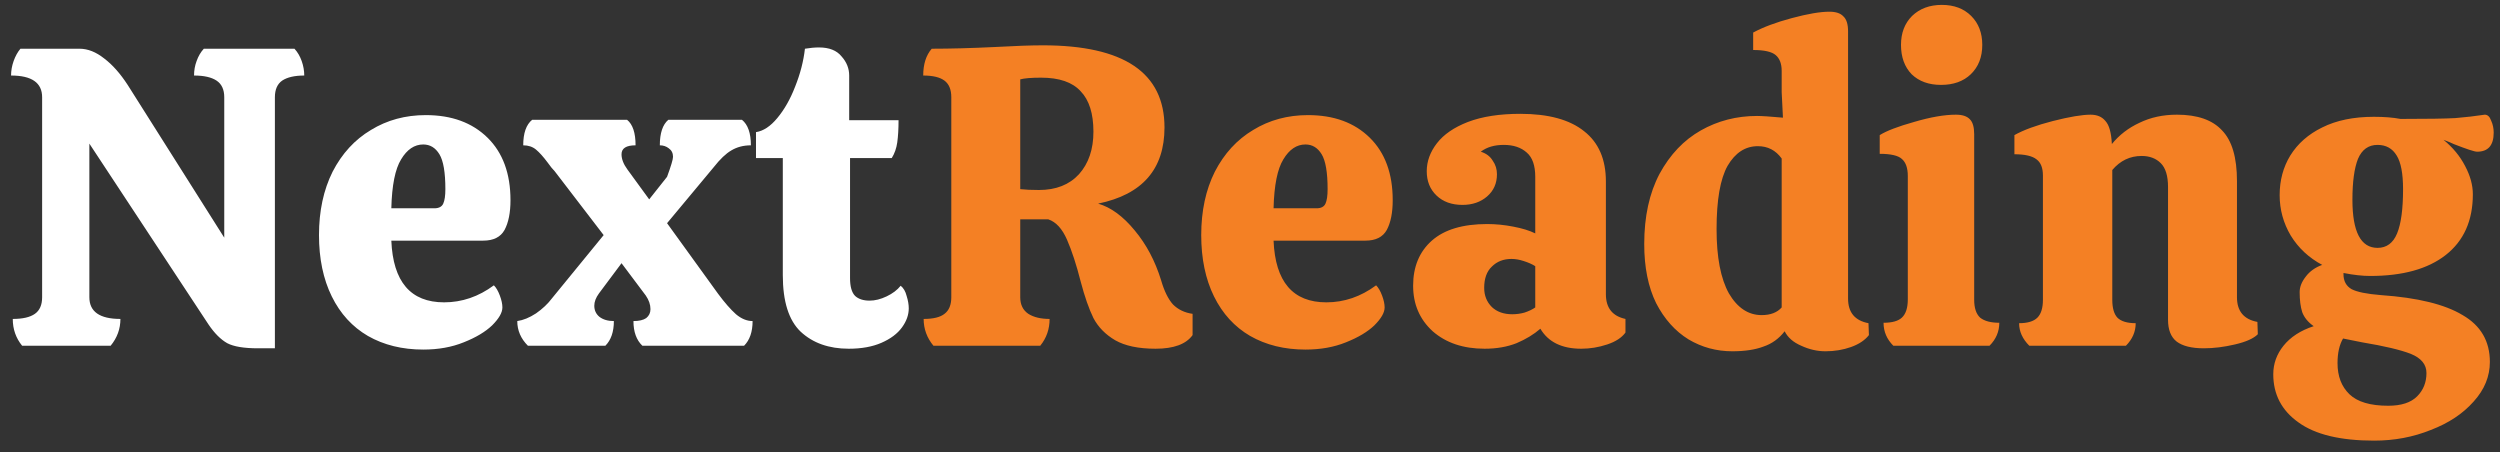 <svg width="188" height="34" viewBox="0 0 188 34" fill="none" xmlns="http://www.w3.org/2000/svg">
<rect x="0" y="0" width="188" height="34" fill="#333333" stroke="none"/>
<path d="M6.72 22.352C6.72 23.44 7.499 23.984 9.056 23.984C9.056 24.731 8.811 25.403 8.32 26H1.664C1.195 25.424 0.96 24.752 0.96 23.984C1.707 23.984 2.261 23.856 2.624 23.6C2.987 23.344 3.168 22.928 3.168 22.352V7.312C3.168 6.224 2.389 5.68 0.832 5.68C0.832 5.317 0.896 4.955 1.024 4.592C1.152 4.229 1.323 3.92 1.536 3.664H5.984C6.603 3.664 7.221 3.909 7.84 4.4C8.459 4.869 9.045 5.531 9.6 6.384L16.864 17.872V7.312C16.864 6.736 16.672 6.32 16.288 6.064C15.904 5.808 15.339 5.68 14.592 5.68C14.592 5.296 14.656 4.933 14.784 4.592C14.912 4.229 15.093 3.92 15.328 3.664H22.144C22.379 3.92 22.56 4.229 22.688 4.592C22.816 4.955 22.88 5.317 22.88 5.68C22.155 5.68 21.6 5.808 21.216 6.064C20.853 6.32 20.672 6.736 20.672 7.312V26.192H19.392C18.347 26.192 17.579 26.064 17.088 25.808C16.597 25.531 16.128 25.061 15.68 24.4L6.72 10.8V22.352ZM33.396 22.736C34.74 22.736 35.988 22.309 37.14 21.456C37.311 21.627 37.46 21.883 37.588 22.224C37.716 22.565 37.78 22.864 37.78 23.12C37.78 23.504 37.524 23.952 37.012 24.464C36.5 24.955 35.786 25.381 34.868 25.744C33.972 26.107 32.959 26.288 31.828 26.288C30.25 26.288 28.863 25.947 27.668 25.264C26.495 24.581 25.588 23.589 24.948 22.288C24.308 20.987 23.988 19.451 23.988 17.68C23.988 15.867 24.33 14.277 25.012 12.912C25.716 11.547 26.676 10.501 27.892 9.776C29.108 9.029 30.484 8.656 32.02 8.656C33.962 8.656 35.508 9.221 36.66 10.352C37.812 11.483 38.388 13.051 38.388 15.056C38.388 15.995 38.239 16.741 37.94 17.296C37.642 17.829 37.108 18.096 36.34 18.096H29.428C29.556 21.189 30.879 22.736 33.396 22.736ZM31.828 10.864C31.167 10.864 30.612 11.237 30.164 11.984C29.716 12.709 29.471 13.936 29.428 15.664H32.66C33.002 15.664 33.226 15.547 33.332 15.312C33.439 15.077 33.492 14.715 33.492 14.224C33.492 12.965 33.343 12.091 33.044 11.6C32.746 11.109 32.34 10.864 31.828 10.864ZM54.003 22.096C54.493 22.757 54.941 23.269 55.347 23.632C55.752 23.973 56.168 24.144 56.595 24.144C56.595 24.955 56.381 25.573 55.955 26H48.307C47.859 25.573 47.635 24.955 47.635 24.144C48.061 24.144 48.381 24.069 48.595 23.92C48.808 23.749 48.915 23.525 48.915 23.248C48.915 22.907 48.797 22.565 48.563 22.224L46.739 19.792L45.043 22.064C44.808 22.384 44.691 22.693 44.691 22.992C44.691 23.333 44.819 23.611 45.075 23.824C45.352 24.037 45.715 24.144 46.163 24.144C46.163 24.955 45.949 25.573 45.523 26H39.699C39.165 25.467 38.899 24.848 38.899 24.144C39.347 24.08 39.816 23.888 40.307 23.568C40.797 23.227 41.203 22.843 41.523 22.416L45.395 17.68L41.715 12.88C41.565 12.731 41.384 12.507 41.171 12.208C40.851 11.781 40.563 11.461 40.307 11.248C40.051 11.035 39.731 10.928 39.347 10.928C39.347 10.011 39.571 9.371 40.019 9.008H47.155C47.581 9.349 47.795 9.989 47.795 10.928C47.091 10.928 46.739 11.152 46.739 11.6C46.739 11.963 46.888 12.347 47.187 12.752L48.819 14.992L50.163 13.296C50.461 12.485 50.611 11.984 50.611 11.792C50.611 11.515 50.504 11.301 50.291 11.152C50.099 11.003 49.875 10.928 49.619 10.928C49.619 10.011 49.832 9.371 50.259 9.008H55.795C56.243 9.371 56.467 10.011 56.467 10.928C55.912 10.928 55.421 11.056 54.995 11.312C54.589 11.547 54.152 11.963 53.683 12.56L50.163 16.784L54.003 22.096ZM63.923 11.888V20.912C63.923 21.552 64.051 22 64.307 22.256C64.563 22.491 64.926 22.608 65.395 22.608C65.801 22.608 66.227 22.501 66.675 22.288C67.123 22.075 67.475 21.808 67.731 21.488C67.945 21.659 68.094 21.915 68.179 22.256C68.286 22.597 68.339 22.907 68.339 23.184C68.339 23.675 68.169 24.155 67.827 24.624C67.486 25.093 66.974 25.477 66.291 25.776C65.609 26.075 64.787 26.224 63.827 26.224C62.334 26.224 61.129 25.797 60.211 24.944C59.315 24.091 58.867 22.672 58.867 20.688V11.888H56.851V9.936C57.406 9.851 57.939 9.499 58.451 8.88C58.985 8.24 59.433 7.451 59.795 6.512C60.179 5.552 60.425 4.603 60.531 3.664C60.915 3.6 61.267 3.568 61.587 3.568C62.355 3.568 62.921 3.792 63.283 4.24C63.667 4.667 63.859 5.147 63.859 5.68V9.04H67.571C67.571 9.68 67.539 10.235 67.475 10.704C67.411 11.152 67.273 11.547 67.059 11.888H63.923Z" fill="white"/>
<path d="M87.314 21.072C87.548 21.883 87.847 22.491 88.21 22.896C88.594 23.28 89.084 23.515 89.682 23.6V25.2C89.191 25.883 88.263 26.224 86.898 26.224C85.618 26.224 84.604 26.011 83.858 25.584C83.132 25.157 82.588 24.603 82.226 23.92C81.884 23.216 81.564 22.299 81.266 21.168C80.946 19.909 80.604 18.864 80.242 18.032C79.879 17.2 79.41 16.688 78.834 16.496H76.722V22.352C76.722 22.907 76.924 23.323 77.33 23.6C77.735 23.856 78.268 23.984 78.93 23.984C78.93 24.752 78.695 25.424 78.226 26H70.194C69.703 25.403 69.458 24.731 69.458 23.984C70.183 23.984 70.706 23.856 71.026 23.6C71.367 23.344 71.538 22.928 71.538 22.352V7.312C71.538 6.736 71.367 6.32 71.026 6.064C70.684 5.808 70.151 5.68 69.426 5.68C69.426 4.827 69.639 4.155 70.066 3.664C71.474 3.664 73.052 3.621 74.802 3.536C76.338 3.451 77.543 3.408 78.418 3.408C84.519 3.408 87.57 5.467 87.57 9.584C87.57 12.72 85.906 14.629 82.578 15.312C83.538 15.589 84.455 16.261 85.33 17.328C86.204 18.373 86.866 19.621 87.314 21.072ZM78.13 14.288C79.41 14.288 80.412 13.893 81.138 13.104C81.863 12.293 82.226 11.227 82.226 9.904C82.226 8.539 81.906 7.525 81.266 6.864C80.647 6.181 79.655 5.84 78.29 5.84C77.564 5.84 77.042 5.883 76.722 5.968V14.224C77.106 14.267 77.575 14.288 78.13 14.288ZM99.74 22.736C101.084 22.736 102.332 22.309 103.484 21.456C103.655 21.627 103.804 21.883 103.932 22.224C104.06 22.565 104.124 22.864 104.124 23.12C104.124 23.504 103.868 23.952 103.356 24.464C102.844 24.955 102.129 25.381 101.212 25.744C100.316 26.107 99.303 26.288 98.172 26.288C96.593 26.288 95.207 25.947 94.012 25.264C92.839 24.581 91.932 23.589 91.292 22.288C90.652 20.987 90.332 19.451 90.332 17.68C90.332 15.867 90.673 14.277 91.356 12.912C92.06 11.547 93.02 10.501 94.236 9.776C95.452 9.029 96.828 8.656 98.364 8.656C100.305 8.656 101.852 9.221 103.004 10.352C104.156 11.483 104.732 13.051 104.732 15.056C104.732 15.995 104.583 16.741 104.284 17.296C103.985 17.829 103.452 18.096 102.684 18.096H95.772C95.9 21.189 97.223 22.736 99.74 22.736ZM98.172 10.864C97.511 10.864 96.956 11.237 96.508 11.984C96.06 12.709 95.815 13.936 95.772 15.664H99.004C99.345 15.664 99.569 15.547 99.676 15.312C99.783 15.077 99.836 14.715 99.836 14.224C99.836 12.965 99.687 12.091 99.388 11.6C99.089 11.109 98.684 10.864 98.172 10.864ZM106.267 21.488C106.267 20.059 106.736 18.928 107.674 18.096C108.613 17.264 110 16.848 111.835 16.848C112.475 16.848 113.125 16.912 113.786 17.04C114.469 17.168 115.024 17.339 115.451 17.552V13.296C115.451 12.443 115.237 11.835 114.811 11.472C114.384 11.088 113.808 10.896 113.083 10.896C112.379 10.896 111.803 11.067 111.355 11.408C111.76 11.536 112.059 11.76 112.251 12.08C112.464 12.379 112.571 12.72 112.571 13.104C112.571 13.787 112.325 14.341 111.835 14.768C111.344 15.195 110.725 15.408 109.979 15.408C109.168 15.408 108.517 15.173 108.027 14.704C107.536 14.235 107.291 13.627 107.291 12.88C107.291 12.133 107.547 11.429 108.059 10.768C108.571 10.107 109.349 9.573 110.395 9.168C111.461 8.763 112.773 8.56 114.331 8.56C116.443 8.56 118.043 8.997 119.131 9.872C120.219 10.725 120.763 11.984 120.763 13.648V22.128C120.763 23.152 121.253 23.771 122.235 23.984V25.008C121.957 25.392 121.499 25.691 120.859 25.904C120.219 26.117 119.568 26.224 118.907 26.224C117.456 26.224 116.432 25.723 115.835 24.72C115.344 25.147 114.747 25.509 114.043 25.808C113.339 26.085 112.539 26.224 111.643 26.224C110.043 26.224 108.741 25.787 107.739 24.912C106.757 24.016 106.267 22.875 106.267 21.488ZM115.451 20.016C115.216 19.867 114.928 19.739 114.587 19.632C114.267 19.525 113.957 19.472 113.659 19.472C113.061 19.472 112.571 19.664 112.187 20.048C111.803 20.411 111.611 20.944 111.611 21.648C111.611 22.224 111.803 22.704 112.187 23.088C112.571 23.451 113.083 23.632 113.723 23.632C114.043 23.632 114.352 23.589 114.651 23.504C114.971 23.397 115.237 23.269 115.451 23.12V20.016ZM140.542 25.2C140.243 25.584 139.795 25.883 139.198 26.096C138.601 26.309 137.961 26.416 137.278 26.416C136.659 26.416 136.051 26.277 135.454 26C134.857 25.744 134.441 25.381 134.206 24.912C133.779 25.467 133.246 25.851 132.606 26.064C131.987 26.299 131.209 26.416 130.27 26.416C129.075 26.416 127.977 26.117 126.974 25.52C125.971 24.901 125.161 23.995 124.542 22.8C123.945 21.584 123.646 20.101 123.646 18.352C123.646 16.283 124.03 14.523 124.798 13.072C125.587 11.621 126.622 10.533 127.902 9.808C129.182 9.083 130.59 8.72 132.126 8.72C132.489 8.72 133.139 8.763 134.078 8.848L133.982 6.928V5.328C133.982 4.795 133.833 4.4 133.534 4.144C133.235 3.888 132.67 3.76 131.838 3.76V2.448C132.585 2.043 133.555 1.68 134.75 1.36C135.945 1.04 136.883 0.88 137.566 0.88C138.057 0.88 138.409 0.997 138.622 1.232C138.857 1.445 138.974 1.819 138.974 2.352V22.448C138.974 23.493 139.486 24.112 140.51 24.304L140.542 25.2ZM132.478 23.696C133.139 23.696 133.641 23.504 133.982 23.12V11.92C133.534 11.301 132.937 10.992 132.19 10.992C131.251 10.992 130.494 11.483 129.918 12.464C129.363 13.445 129.086 15.035 129.086 17.232C129.086 19.344 129.395 20.955 130.014 22.064C130.654 23.152 131.475 23.696 132.478 23.696ZM149.067 3.376C149.067 4.293 148.779 5.029 148.203 5.584C147.648 6.117 146.902 6.384 145.963 6.384C145.046 6.384 144.31 6.117 143.755 5.584C143.222 5.029 142.955 4.293 142.955 3.376C142.955 2.48 143.232 1.755 143.787 1.2C144.363 0.645 145.11 0.368 146.027 0.368C146.944 0.368 147.68 0.645 148.235 1.2C148.79 1.755 149.067 2.48 149.067 3.376ZM148.459 22.544C148.459 23.163 148.608 23.611 148.907 23.888C149.227 24.144 149.707 24.272 150.347 24.272C150.347 24.933 150.102 25.509 149.611 26H142.379C141.888 25.509 141.643 24.933 141.643 24.272C142.283 24.272 142.742 24.144 143.019 23.888C143.318 23.611 143.467 23.152 143.467 22.512V13.232C143.467 12.635 143.318 12.208 143.019 11.952C142.742 11.696 142.187 11.568 141.355 11.568V10.16C141.867 9.84 142.731 9.509 143.947 9.168C145.184 8.805 146.23 8.624 147.083 8.624C147.574 8.624 147.926 8.741 148.139 8.976C148.352 9.189 148.459 9.563 148.459 10.096V22.544ZM169.788 25.136C169.468 25.456 168.892 25.712 168.06 25.904C167.249 26.096 166.47 26.192 165.724 26.192C164.806 26.192 164.124 26.021 163.676 25.68C163.249 25.339 163.036 24.795 163.036 24.048V14.064C163.036 13.232 162.854 12.635 162.492 12.272C162.129 11.909 161.649 11.728 161.052 11.728C160.177 11.728 159.441 12.08 158.844 12.784V22.544C158.844 23.163 158.972 23.611 159.228 23.888C159.505 24.165 159.964 24.304 160.604 24.304C160.604 24.944 160.358 25.509 159.868 26H152.604C152.092 25.488 151.836 24.923 151.836 24.304C152.476 24.304 152.934 24.165 153.212 23.888C153.489 23.611 153.628 23.163 153.628 22.544V13.2C153.628 12.624 153.468 12.219 153.148 11.984C152.828 11.728 152.273 11.6 151.484 11.6V10.16C152.166 9.776 153.126 9.424 154.364 9.104C155.622 8.784 156.572 8.624 157.212 8.624C157.702 8.624 158.076 8.784 158.332 9.104C158.609 9.403 158.769 9.979 158.812 10.832C159.366 10.149 160.06 9.616 160.892 9.232C161.724 8.827 162.662 8.624 163.708 8.624C165.244 8.624 166.374 9.019 167.1 9.808C167.846 10.576 168.22 11.845 168.22 13.616V22.352C168.22 23.397 168.732 24.016 169.756 24.208L169.788 25.136ZM179.046 22.192C181.798 22.384 183.846 22.885 185.19 23.696C186.556 24.485 187.238 25.659 187.238 27.216C187.238 28.304 186.833 29.296 186.022 30.192C185.212 31.109 184.134 31.824 182.79 32.336C181.468 32.869 180.049 33.136 178.534 33.136C175.996 33.136 174.097 32.677 172.838 31.76C171.58 30.864 170.95 29.659 170.95 28.144C170.95 27.355 171.206 26.64 171.718 26C172.252 25.339 173.009 24.848 173.99 24.528C173.564 24.229 173.276 23.877 173.126 23.472C172.998 23.067 172.934 22.565 172.934 21.968C172.934 21.584 173.084 21.2 173.382 20.816C173.681 20.411 174.097 20.112 174.63 19.92C173.628 19.387 172.838 18.651 172.262 17.712C171.708 16.773 171.43 15.76 171.43 14.672C171.43 13.563 171.697 12.571 172.23 11.696C172.785 10.8 173.585 10.096 174.63 9.584C175.697 9.051 176.988 8.784 178.502 8.784H178.534C179.302 8.784 179.964 8.837 180.518 8.944C182.524 8.944 183.9 8.923 184.646 8.88C185.414 8.816 186.15 8.731 186.854 8.624C187.068 8.624 187.228 8.773 187.334 9.072C187.462 9.349 187.526 9.648 187.526 9.968C187.526 10.928 187.11 11.408 186.278 11.408C186.086 11.408 185.5 11.216 184.518 10.832C184.348 10.747 184.092 10.64 183.75 10.512C184.454 11.088 184.998 11.749 185.382 12.496C185.766 13.221 185.958 13.925 185.958 14.608C185.958 16.592 185.276 18.117 183.91 19.184C182.566 20.229 180.678 20.752 178.246 20.752C177.649 20.752 176.977 20.677 176.23 20.528V20.624C176.23 21.136 176.433 21.509 176.838 21.744C177.244 21.957 177.98 22.107 179.046 22.192ZM178.79 10.896C178.108 10.896 177.617 11.248 177.318 11.952C177.041 12.656 176.902 13.68 176.902 15.024C176.902 17.435 177.532 18.64 178.79 18.64C179.473 18.64 179.964 18.277 180.262 17.552C180.561 16.827 180.71 15.717 180.71 14.224C180.71 13.051 180.55 12.208 180.23 11.696C179.91 11.163 179.43 10.896 178.79 10.896ZM179.59 30.512C180.572 30.512 181.297 30.277 181.766 29.808C182.236 29.339 182.47 28.752 182.47 28.048C182.47 27.408 182.076 26.928 181.286 26.608C180.518 26.309 179.302 26.021 177.638 25.744L176.198 25.456C175.921 25.925 175.782 26.544 175.782 27.312C175.782 28.293 176.081 29.072 176.678 29.648C177.276 30.224 178.246 30.512 179.59 30.512Z" fill="#F48024"/>
</svg>
